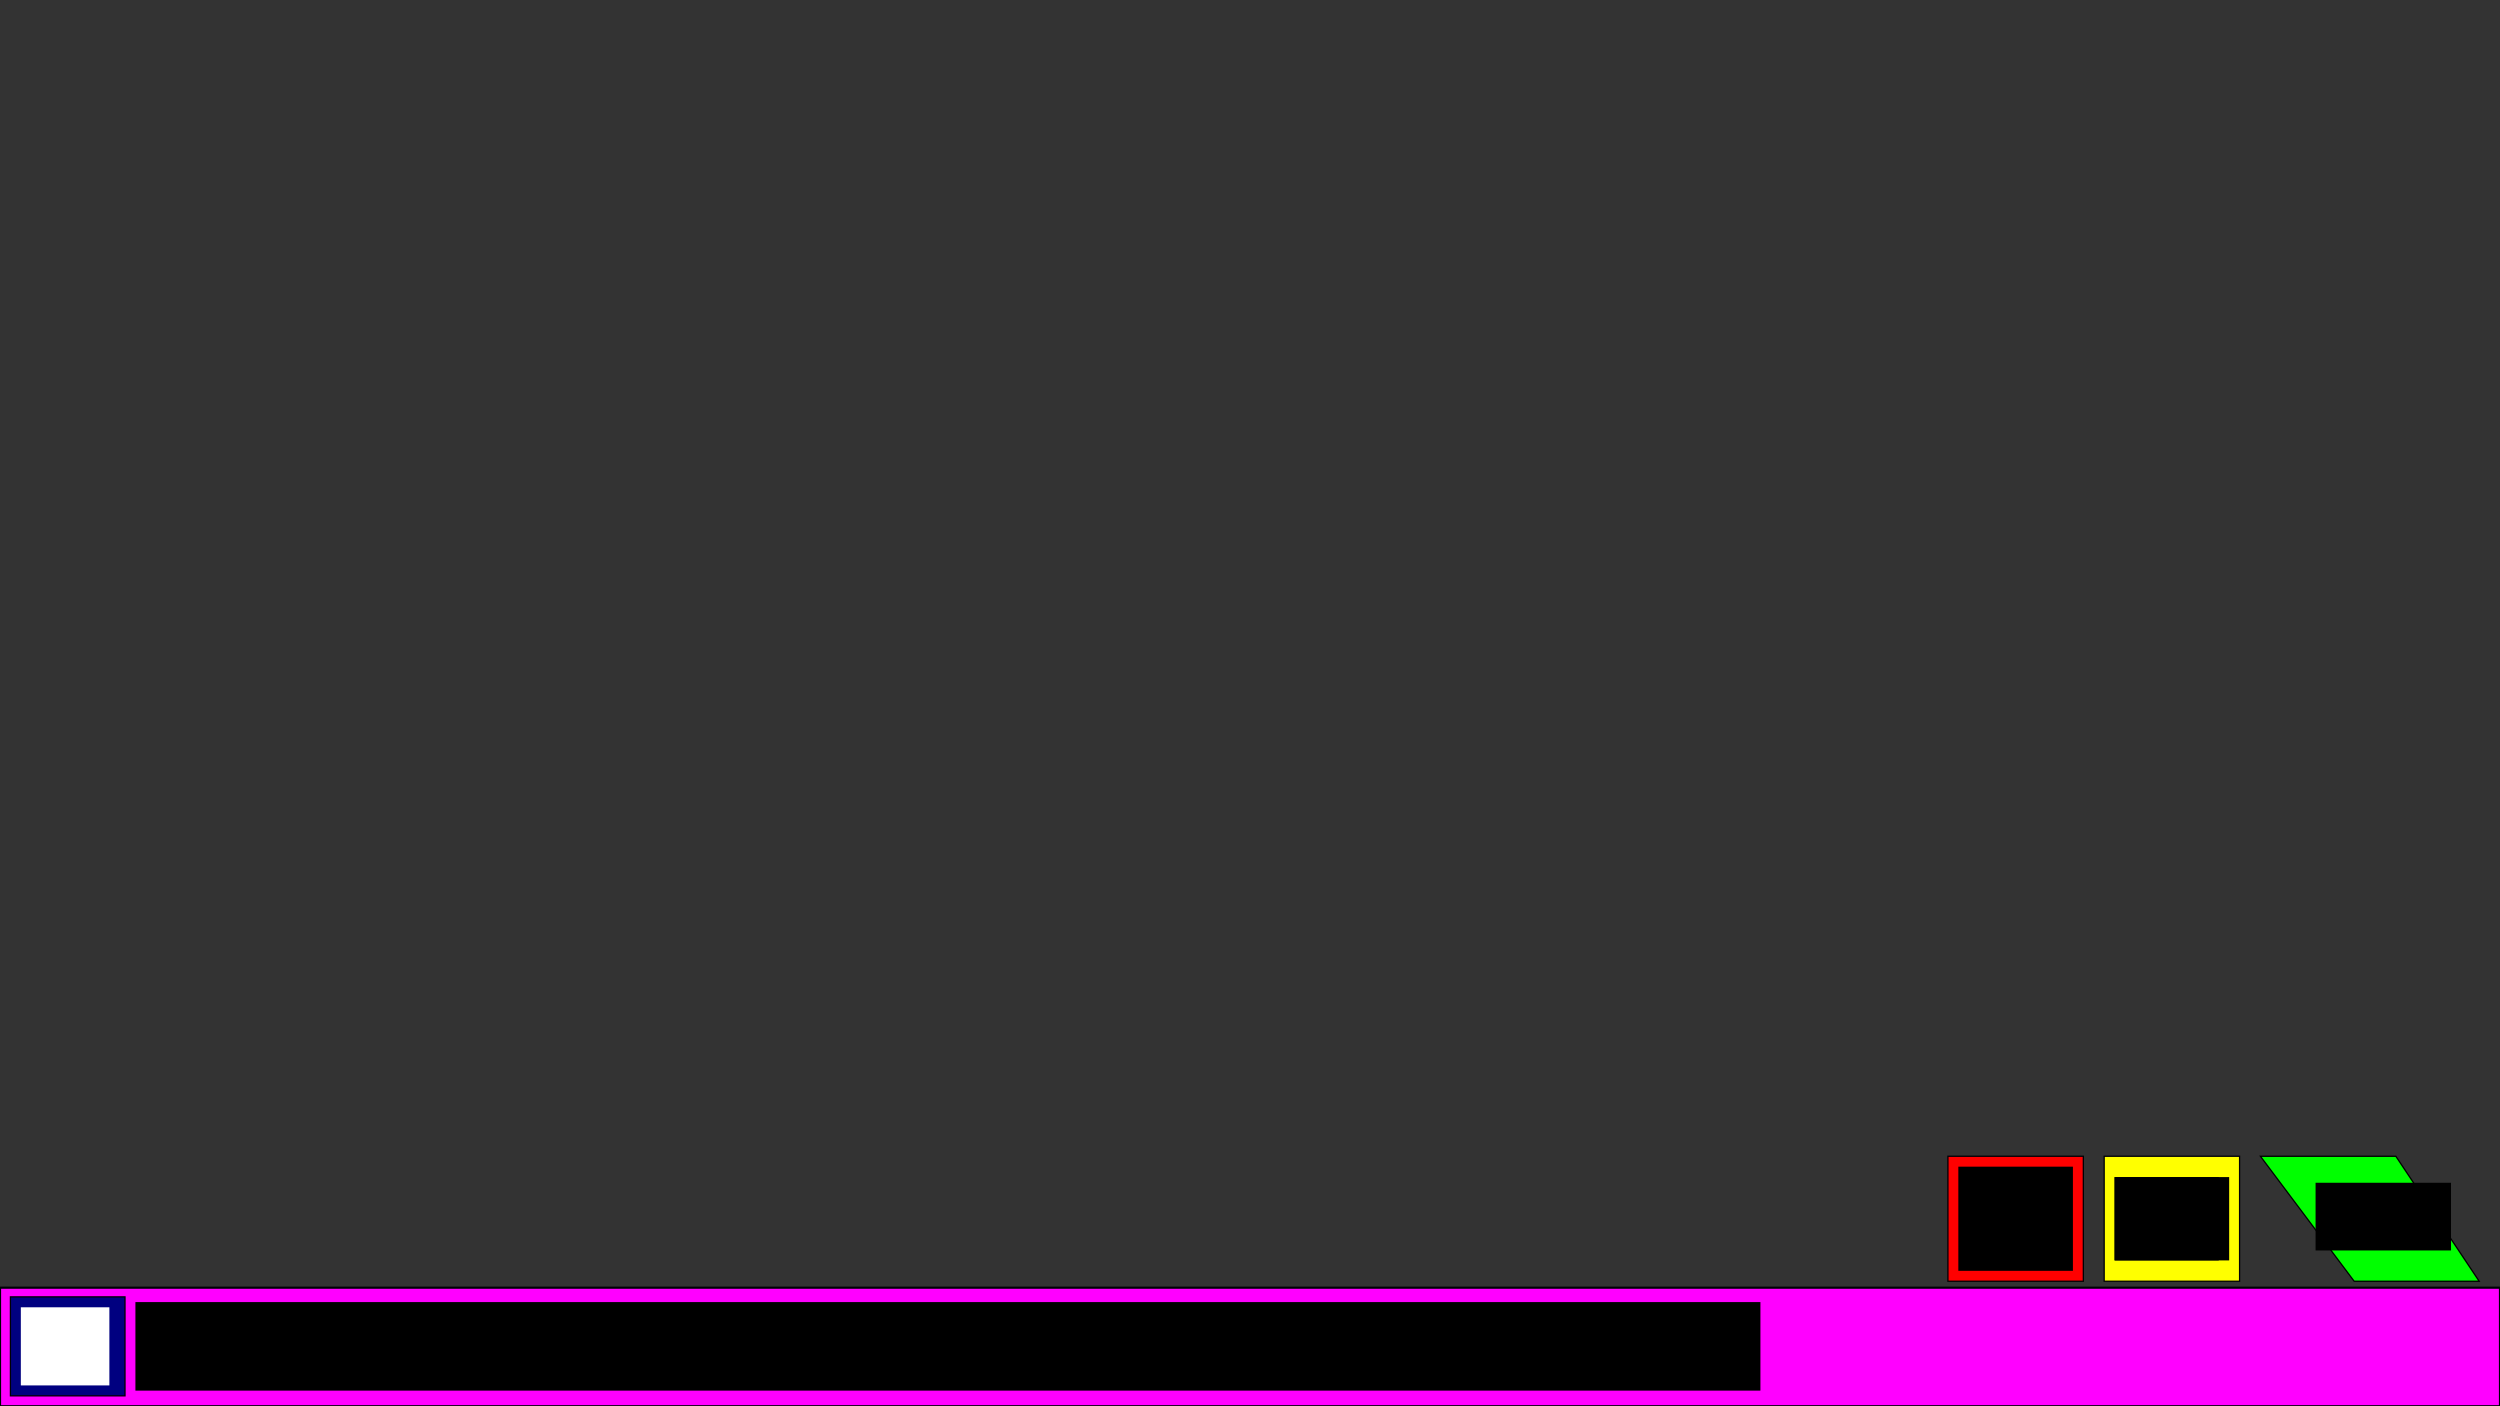 <?xml version="1.0" encoding="UTF-8" standalone="no"?>
<!-- Created with Inkscape (http://www.inkscape.org/) -->

<svg
   xmlns:dc="http://purl.org/dc/elements/1.1/"
   xmlns:cc="http://creativecommons.org/ns#"
   xmlns:rdf="http://www.w3.org/1999/02/22-rdf-syntax-ns#"
   xmlns:svg="http://www.w3.org/2000/svg"
   xmlns="http://www.w3.org/2000/svg"
   xmlns:sodipodi="http://sodipodi.sourceforge.net/DTD/sodipodi-0.dtd"
   xmlns:inkscape="http://www.inkscape.org/namespaces/inkscape"
   width="1920px"
   height="1080px"
   viewBox="0 0 1920 1080"
   version="1.1"
   id="SVGRoot"
   inkscape:version="0.92.2 (5c3e80d, 2017-08-06)"
   sodipodi:docname="screenshot-figetquest-levelcomplete.svg"
   inkscape:export-filename="C:\Users\acer\Pictures\The Inkscape place\Render\Fidget-LevelComplete-EN.png"
   inkscape:export-xdpi="96"
   inkscape:export-ydpi="96">
  <rect x="0" y="0" width="1920" height="1080" fill="#333333" stroke="none"/>
  <sodipodi:namedview
     id="base"
     pagecolor="#ffffff"
     bordercolor="#666666"
     borderopacity="1.0"
     inkscape:pageopacity="0.0"
     inkscape:pageshadow="2"
     inkscape:zoom="0.49497475"
     inkscape:cx="835.9969"
     inkscape:cy="569.12763"
     inkscape:document-units="px"
     inkscape:current-layer="layer1"
     showgrid="true"
     inkscape:window-width="1366"
     inkscape:window-height="745"
     inkscape:window-x="-8"
     inkscape:window-y="-8"
     inkscape:window-maximized="1">
    <inkscape:grid
       type="xygrid"
       id="grid1390"
       empspacing="4"
       originy="-8" />
  </sodipodi:namedview>
  <defs
     id="defs831" />
  <g
     id="layer1"
     inkscape:groupmode="layer"
     inkscape:label="Layer 1">
    <rect
       style="opacity:1;fill:#ff00ff;fill-opacity:1;fill-rule:nonzero;stroke:#000005;stroke-width:1.687;stroke-opacity:1"
       id="rect1394"
       width="1920"
       height="91.062"
       x="0"
       y="988.938" />
    <rect
       style="opacity:1;fill:#ff0000;fill-opacity:1;fill-rule:nonzero;stroke:#000005;stroke-opacity:1"
       id="rect1396"
       width="104"
       height="96"
       x="1496"
       y="888"
       ry="0" />
    <rect
       style="opacity:1;fill:#ffff00;fill-opacity:1;fill-rule:nonzero;stroke:#000005;stroke-opacity:1"
       id="rect1396-9"
       width="104"
       height="96"
       x="1616"
       y="888"
       ry="0" />
    <path
       style="fill:#00ff00;fill-opacity:1;stroke:#000000;stroke-width:1px;stroke-linecap:butt;stroke-linejoin:miter;stroke-opacity:1"
       d="m 1736,888 72,96 h 96 l -64,-96 z"
       id="path1419"
       inkscape:connector-curvature="0"
       sodipodi:nodetypes="ccccc" />
    <rect
       style="opacity:1;fill:#000080;fill-opacity:1;fill-rule:nonzero;stroke:#000005;stroke-opacity:1"
       id="rect1430"
       width="88"
       height="76"
       x="8"
       y="996" />
    <flowRoot
       xml:space="preserve"
       id="flowRoot1432"
       style="font-style:normal;font-weight:normal;font-size:53.333px;line-height:1.25;font-family:sans-serif;text-align:center;letter-spacing:0px;word-spacing:0px;text-anchor:middle;fill:#ffffff;fill-opacity:1;stroke:none;"><flowRegion
         id="flowRegion1434"
         style="text-align:center;text-anchor:middle;fill:#ffffff;font-size:53.333px;"><rect
           id="rect1436"
           width="68"
           height="60"
           x="16"
           y="1004"
           style="text-align:center;text-anchor:middle;fill:#ffffff;font-size:53.333px;" /></flowRegion><flowPara
         id="flowPara1438"
         style="font-size:53.333px;">07</flowPara></flowRoot>    <flowRoot
       xml:space="preserve"
       id="flowRoot1440"
       style="font-style:normal;font-weight:normal;font-size:40px;line-height:1.25;font-family:sans-serif;letter-spacing:0px;word-spacing:0px;fill:#000000;fill-opacity:1;stroke:none"><flowRegion
         id="flowRegion1442"><rect
           id="rect1444"
           width="1248"
           height="68"
           x="104"
           y="1000" /></flowRegion><flowPara
         id="flowPara1446">Level Complete!</flowPara></flowRoot>    <flowRoot
       xml:space="preserve"
       id="flowRoot1448"
       style="font-style:normal;font-weight:normal;font-size:24px;line-height:1.25;font-family:sans-serif;letter-spacing:0px;word-spacing:0px;fill:#000000;fill-opacity:1;stroke:none"><flowRegion
         id="flowRegion1450"
         style="font-size:24px"><rect
           id="rect1452"
           width="88"
           height="80"
           x="1504"
           y="896"
           style="font-size:24px" /></flowRegion><flowPara
         id="flowPara1454"
         style="font-size:14.667px">Back to level select</flowPara></flowRoot>    <flowRoot
       xml:space="preserve"
       id="flowRoot1456"
       style="fill:black;fill-opacity:1;stroke:none;font-family:sans-serif;font-style:normal;font-weight:normal;font-size:40px;line-height:1.25;letter-spacing:0px;word-spacing:0px"><flowRegion
         id="flowRegion1458"><rect
           id="rect1460"
           width="88"
           height="64"
           x="1624"
           y="904" /></flowRegion><flowPara
         id="flowPara1462"></flowPara></flowRoot>    <flowRoot
       xml:space="preserve"
       id="flowRoot1464"
       style="font-style:normal;font-weight:normal;font-size:18.667px;line-height:1.25;font-family:sans-serif;letter-spacing:0px;word-spacing:0px;fill:#000000;fill-opacity:1;stroke:none;"><flowRegion
         id="flowRegion1466"
         style="font-size:18.667px;"><rect
           id="rect1468"
           width="80"
           height="64"
           x="1624"
           y="904"
           style="font-size:18.667px;" /></flowRegion><flowPara
         id="flowPara1470">Restart level</flowPara></flowRoot>    <flowRoot
       xml:space="preserve"
       id="flowRoot1472"
       style="font-style:normal;font-weight:normal;font-size:40px;line-height:1.25;font-family:sans-serif;letter-spacing:0px;word-spacing:0px;fill:#000000;fill-opacity:1;stroke:none"
       transform="translate(10.357,0.357)"><flowRegion
         id="flowRegion1474"><rect
           id="rect1476"
           width="104"
           height="52"
           x="1768"
           y="908" /></flowRegion><flowPara
         id="flowPara1478"
         style="font-size:18.667px">Next level</flowPara></flowRoot>  </g>
</svg>

